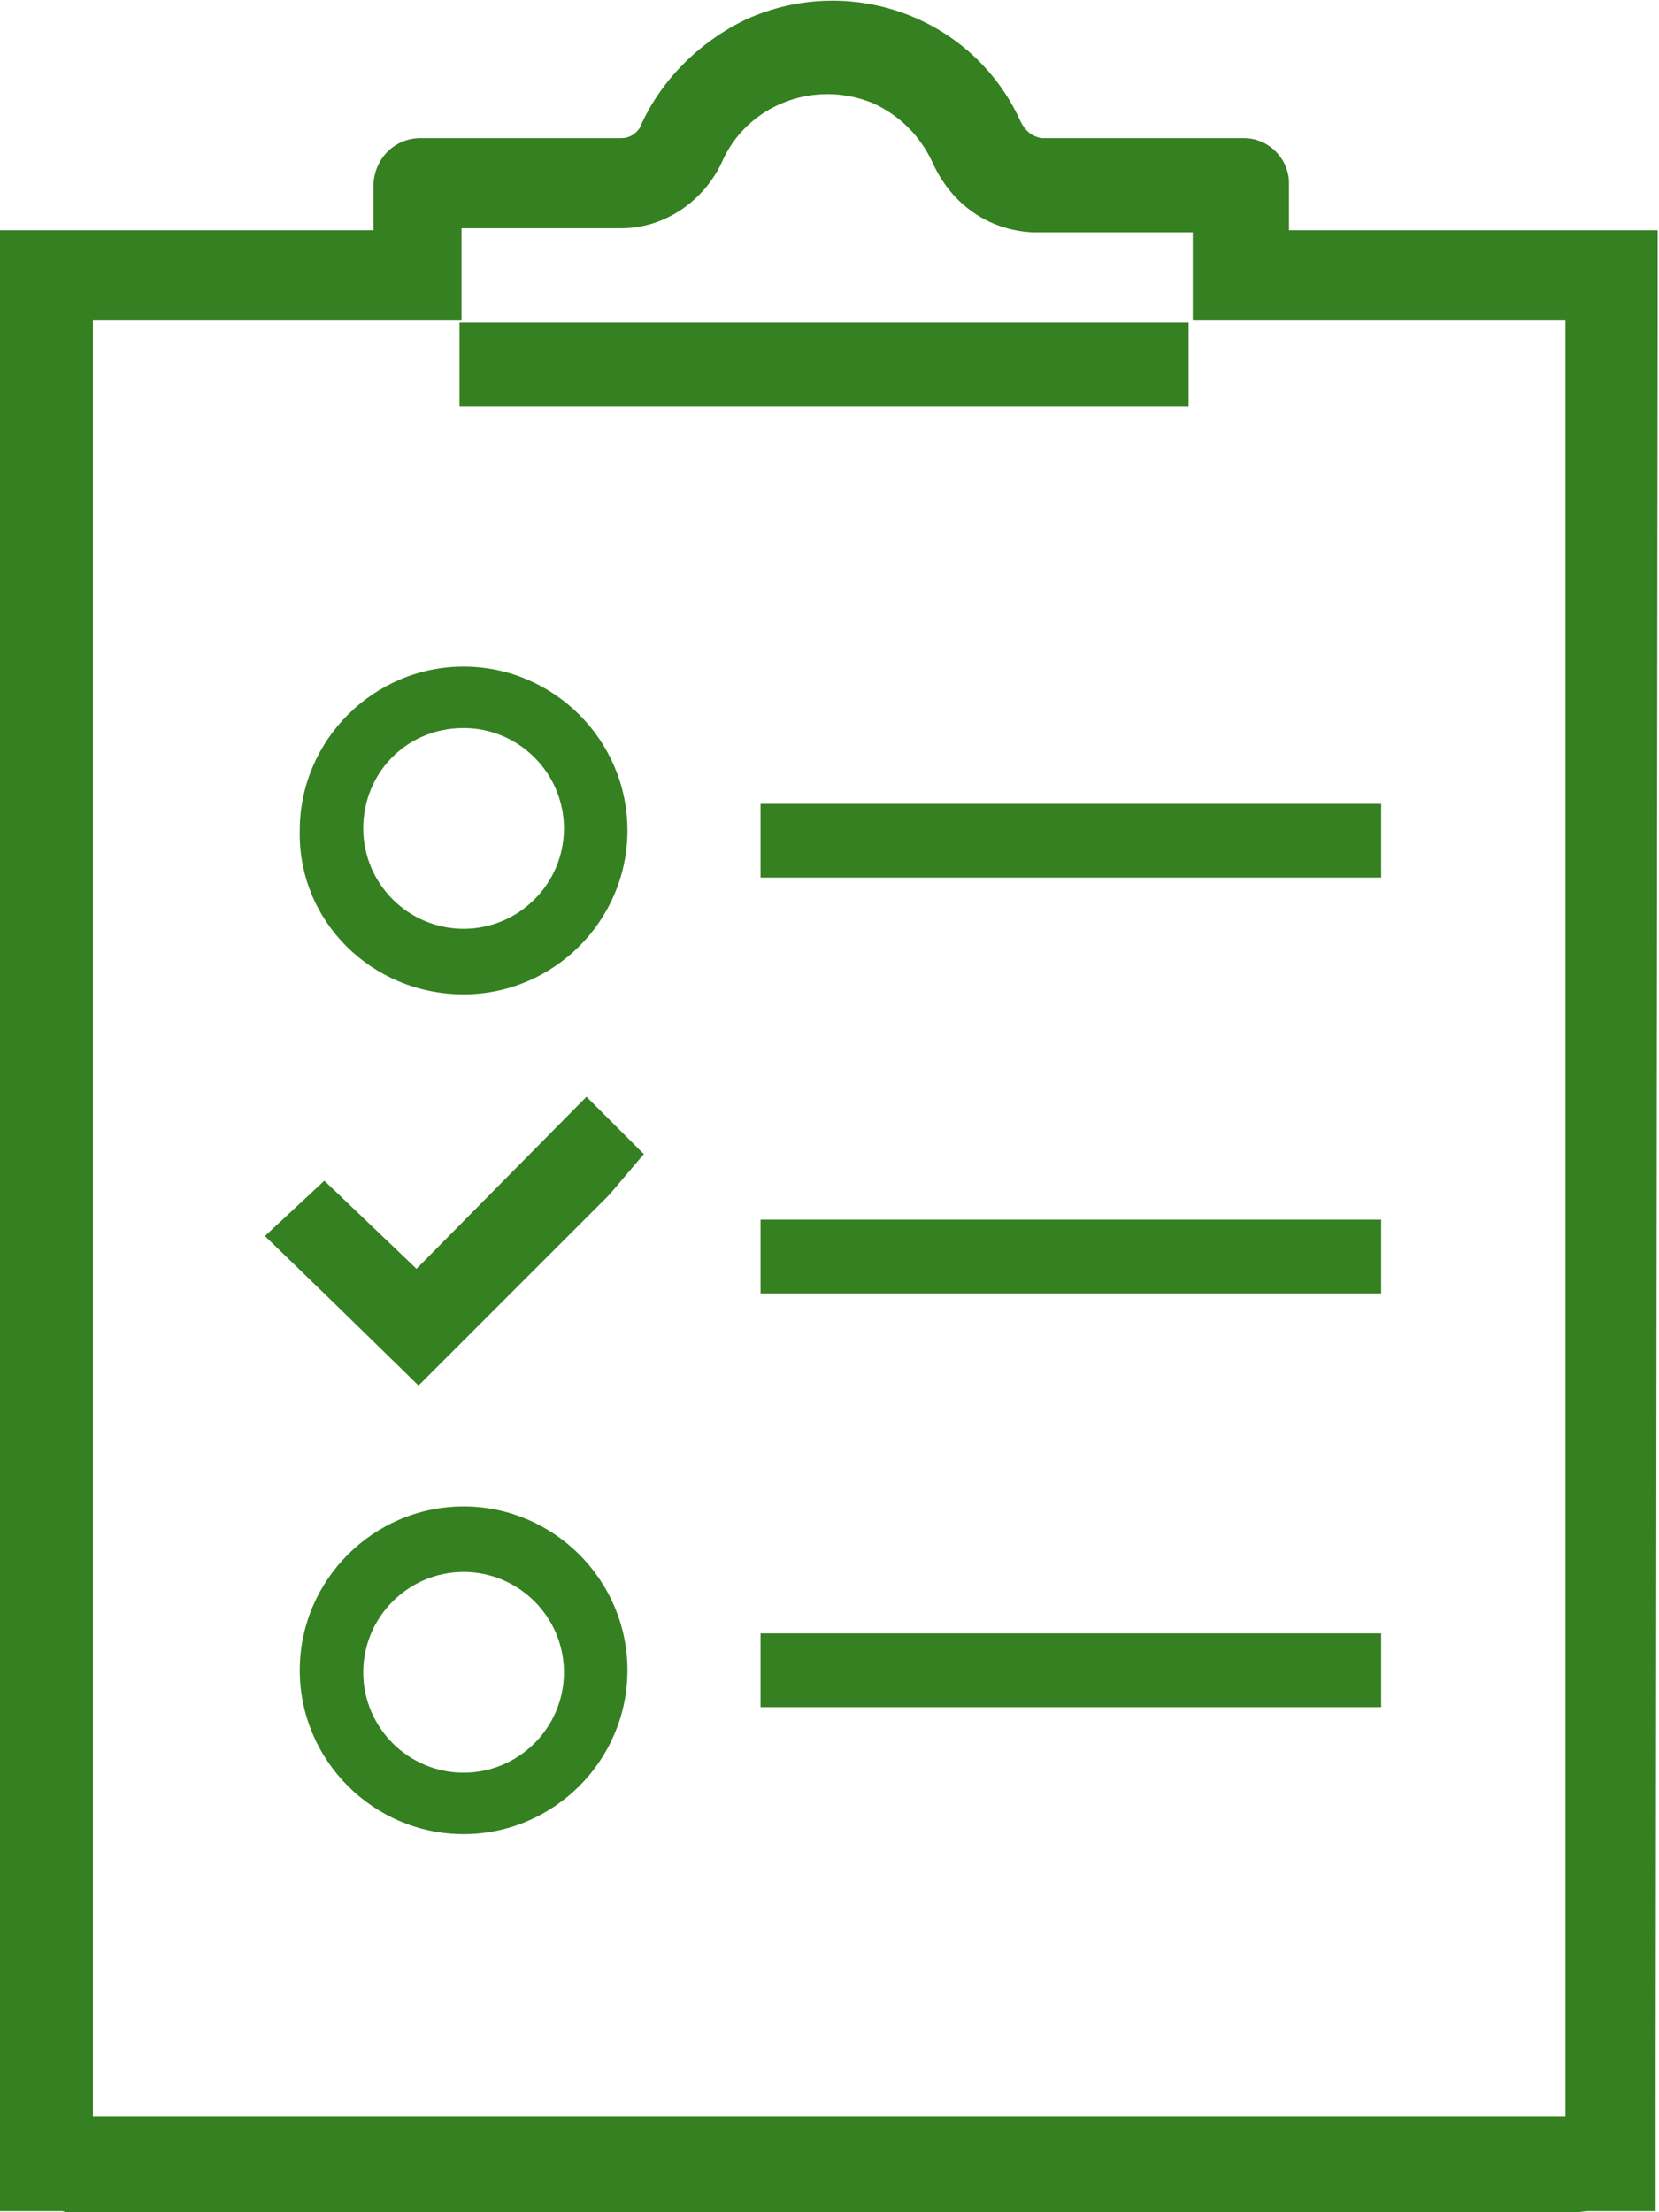 <?xml version="1.0" encoding="utf-8"?>
<!-- Generator: Adobe Illustrator 25.4.1, SVG Export Plug-In . SVG Version: 6.00 Build 0)  -->
<svg version="1.1" id="Warstwa_1" xmlns="http://www.w3.org/2000/svg" xmlns:xlink="http://www.w3.org/1999/xlink" x="0px" y="0px"
	 viewBox="0 0 81 108" style="enable-background:new 0 0 81 108;" xml:space="preserve">
<style type="text/css">
	.st0{fill:#358021;}
</style>
<path transform="translate(-325.565 -494.057)" class="st0" d="M348,512v1.9h35.6v-4.1H348L348,512L348,512z M363.8,533.3h-1.1v3.6
	H393v-3.6H363.8z M363.8,553.6h-1.1v3.6H393v-3.6H363.8z M363.8,573.8h-1.1v3.6H393v-3.6H363.8z M348.2,567.6c-4.4,0-8,3.6-8,8
	c0,4.4,3.6,8,8,8c4.4,0,8-3.6,8-8l0,0C356.2,571.2,352.6,567.6,348.2,567.6z M348.2,580.6c-2.7,0-4.9-2.2-4.9-4.9s2.2-4.9,4.9-4.9
	c2.7,0,4.9,2.2,4.9,4.9S350.9,580.6,348.2,580.6L348.2,580.6z M348.2,542.6c4.4,0,8-3.6,8-8c0-4.4-3.6-8-8-8c-4.4,0-8,3.6-8,8l0,0
	C340.1,539,343.7,542.6,348.2,542.6z M348.2,529.6c2.7,0,4.9,2.2,4.9,4.9s-2.2,4.9-4.9,4.9c-2.7,0-4.9-2.2-4.9-4.9
	S345.4,529.6,348.2,529.6L348.2,529.6z M345.9,556l-4.5-4.3l-2.9,2.7l3.2,3.1l4.3,4.2l0.1-0.1l9.2-9.2l1.7-2l-2.8-2.8L345.9,556z
	 M406.5,509.8v-4.5H393l0,0h-4.5V503c0-1.2-1-2.2-2.2-2.2c0,0,0,0,0,0h-9.9c-0.5-0.1-0.8-0.4-1-0.8c-2.3-5.1-8.3-7.3-13.4-5
	c-2.3,1.1-4.2,3-5.2,5.3c-0.2,0.3-0.5,0.5-0.9,0.5h-9.8c-1.2,0-2.2,0.9-2.3,2.2v2.3h-18.4v96.7h3.2c0.3,0.1,0.7,0.1,1.1,0.1h72.4
	c0.4,0,0.7-0.1,1.1-0.1h3.2v-4.5h0L406.5,509.8L406.5,509.8z M402,597.4h-71.9v-87.7h18v-4.5h7.8c2.1,0,4-1.3,4.9-3.2
	c1.2-2.8,4.5-4.1,7.4-2.9c1.3,0.6,2.3,1.6,2.9,2.9c0.9,2,2.7,3.3,4.9,3.4h7.8v4.3H402L402,597.4z"/>
</svg>
